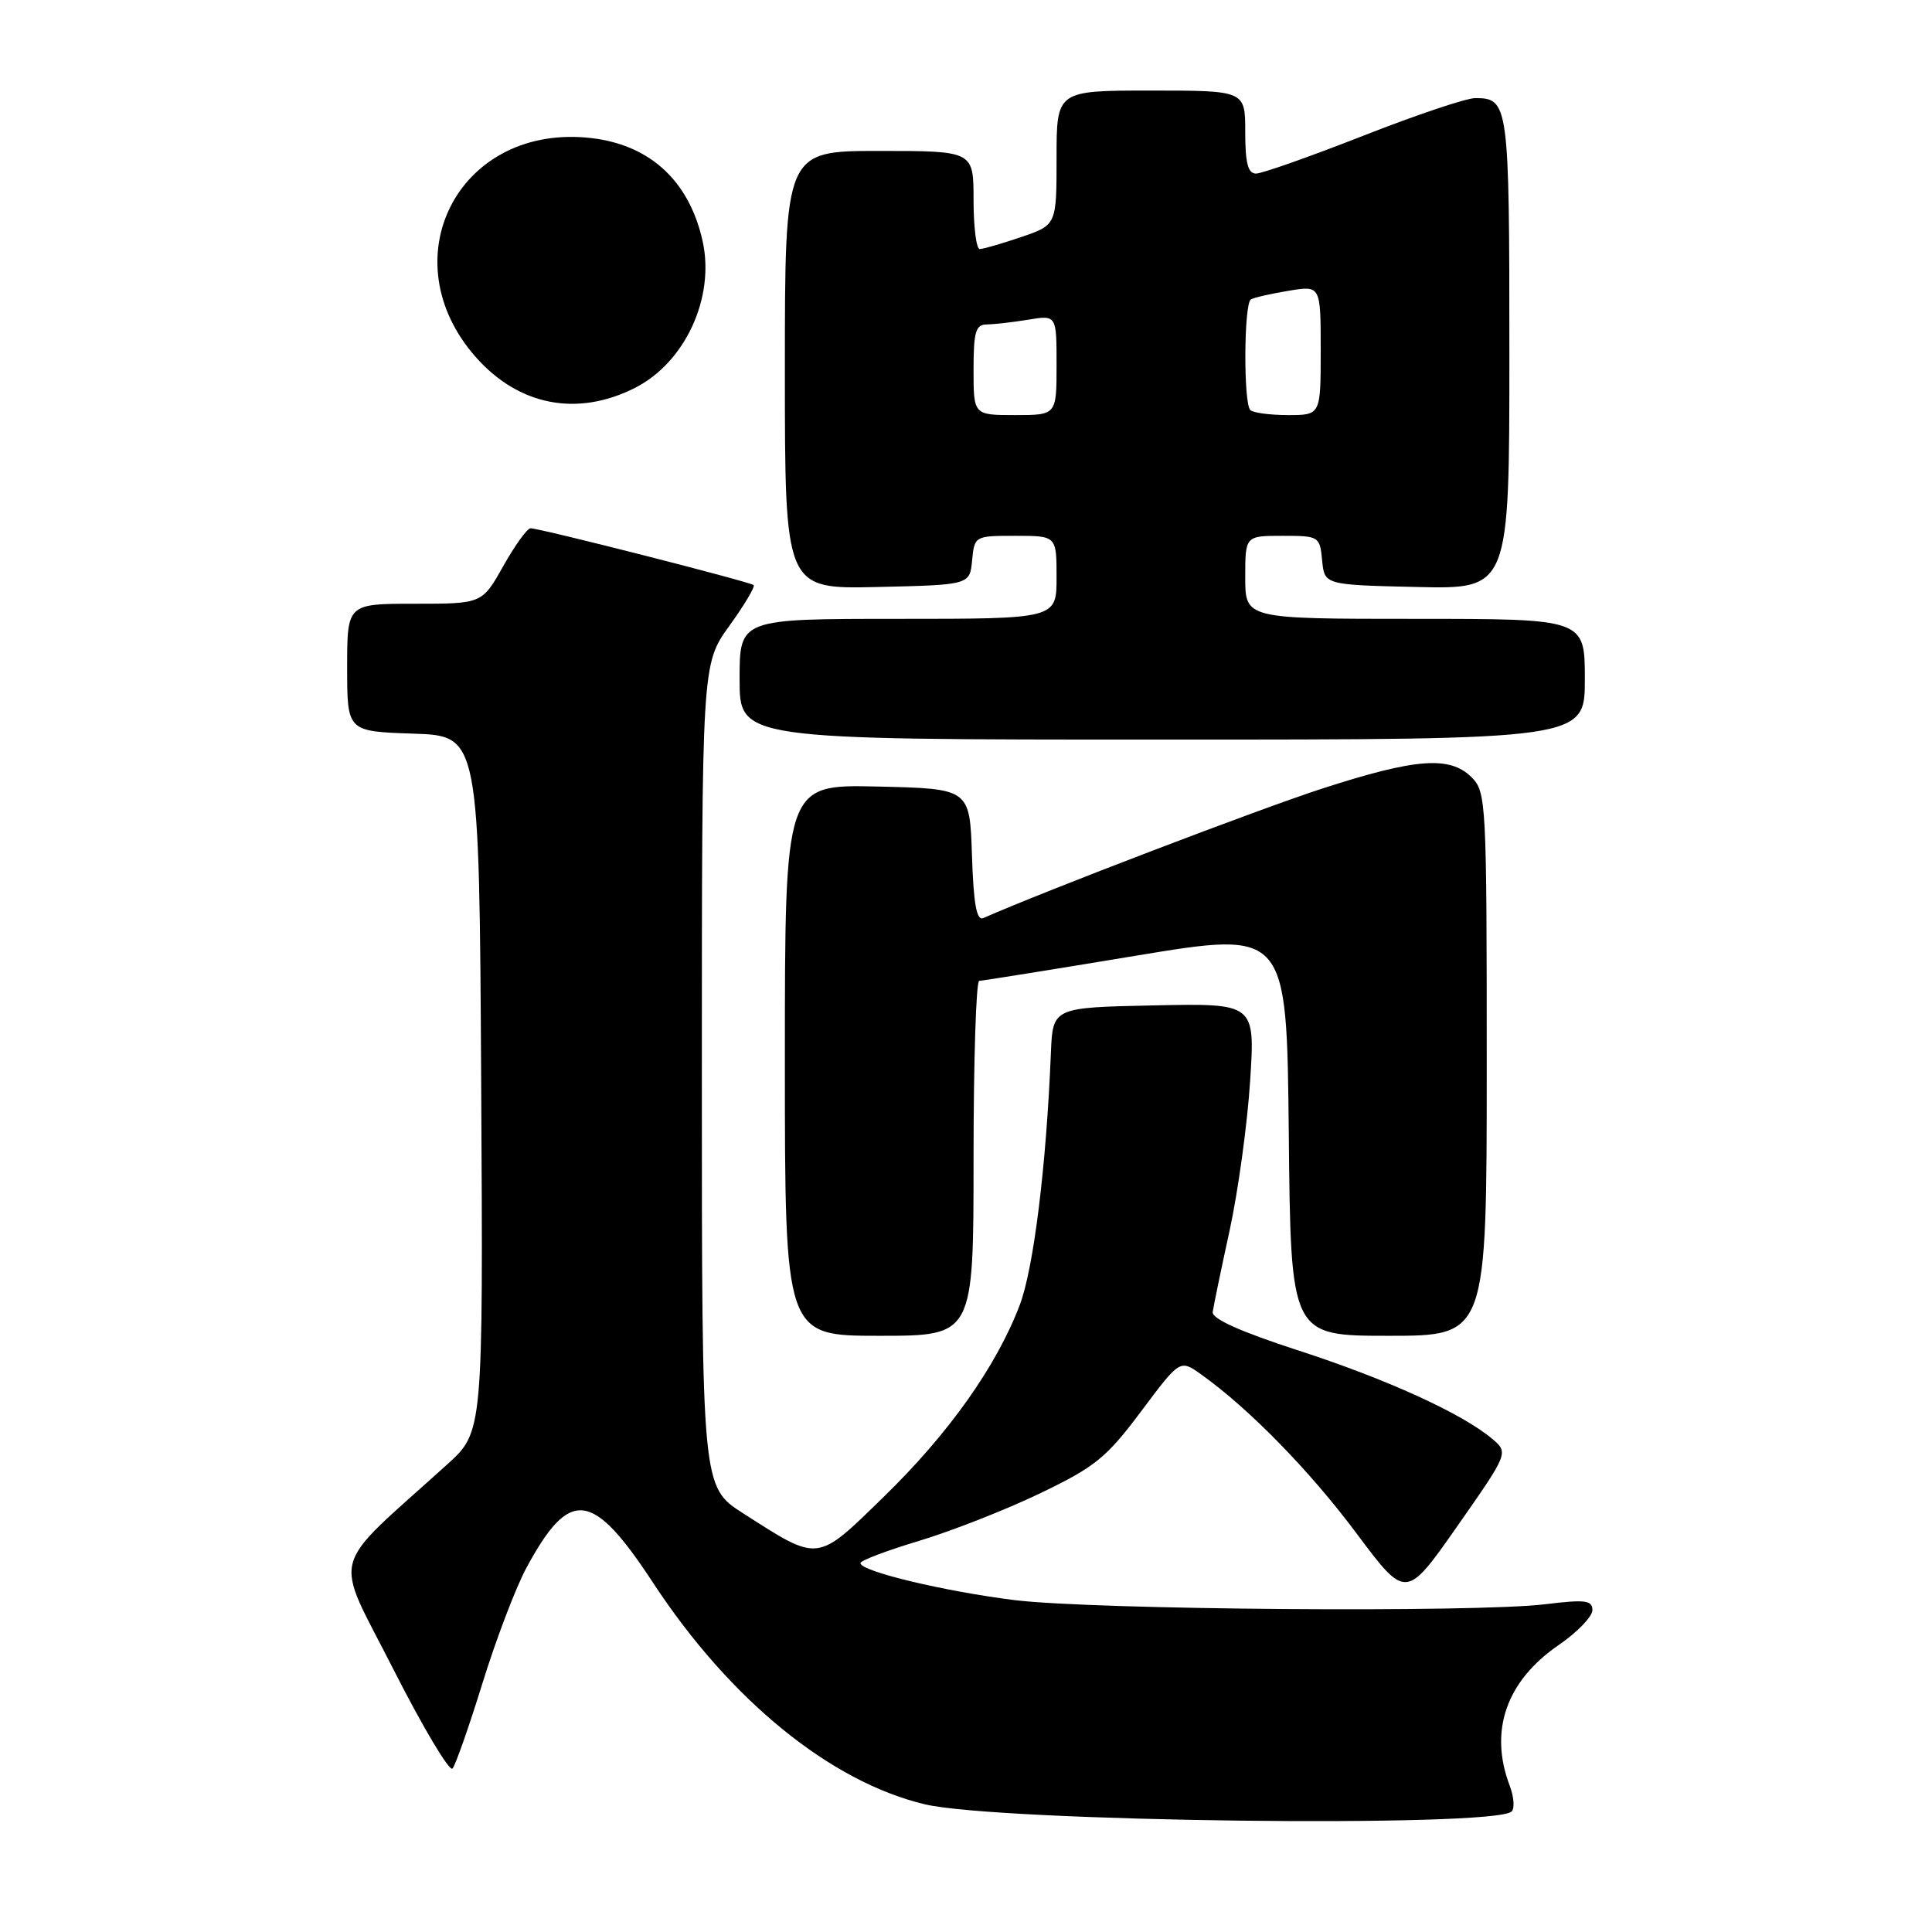 <?xml version="1.0" encoding="UTF-8" standalone="no"?>
<!DOCTYPE svg PUBLIC "-//W3C//DTD SVG 1.1//EN" "http://www.w3.org/Graphics/SVG/1.1/DTD/svg11.dtd" >
<svg xmlns="http://www.w3.org/2000/svg" xmlns:xlink="http://www.w3.org/1999/xlink" version="1.1" viewBox="0 0 256 256">
 <g >
 <path fill="currentColor"
d=" M 200.29 240.04 C 200.72 239.65 200.61 238.10 200.04 236.60 C 197.29 229.36 199.58 222.76 206.50 218.00 C 208.98 216.30 211.00 214.21 211.00 213.35 C 211.00 212.04 210.06 211.92 204.75 212.57 C 195.57 213.70 144.96 213.31 134.50 212.03 C 125.19 210.88 113.99 208.20 114.01 207.12 C 114.01 206.78 117.50 205.46 121.76 204.18 C 126.02 202.90 133.22 200.08 137.76 197.90 C 145.12 194.37 146.59 193.17 151.19 187.03 C 156.36 180.12 156.36 180.12 159.15 182.11 C 165.47 186.61 173.50 194.82 179.71 203.13 C 186.29 211.95 186.29 211.95 193.10 202.23 C 199.90 192.50 199.90 192.50 197.71 190.64 C 193.75 187.30 183.72 182.73 172.00 178.93 C 164.41 176.47 160.56 174.74 160.69 173.85 C 160.79 173.11 161.80 168.22 162.94 163.00 C 164.07 157.78 165.29 148.87 165.65 143.22 C 166.31 132.94 166.31 132.94 152.90 133.22 C 139.50 133.50 139.50 133.50 139.25 139.50 C 138.64 154.56 136.96 168.07 135.12 172.93 C 132.03 181.05 125.71 189.96 117.09 198.35 C 108.13 207.07 108.62 207.02 98.48 200.53 C 93.00 197.02 93.00 197.02 93.00 142.51 C 93.00 88.00 93.00 88.00 96.62 82.96 C 98.62 80.19 100.08 77.74 99.86 77.53 C 99.43 77.10 71.55 70.00 70.30 70.00 C 69.86 70.00 68.24 72.25 66.69 75.00 C 63.88 80.00 63.88 80.00 54.94 80.00 C 46.00 80.00 46.00 80.00 46.00 88.46 C 46.00 96.92 46.00 96.92 54.75 97.21 C 63.50 97.50 63.50 97.50 63.76 143.61 C 64.02 189.73 64.02 189.73 59.26 194.04 C 43.36 208.43 44.15 205.46 52.10 221.14 C 56.02 228.86 59.56 234.80 59.96 234.34 C 60.36 233.88 62.15 228.78 63.94 223.00 C 65.73 217.22 68.34 210.37 69.74 207.77 C 75.50 197.10 78.49 197.45 86.55 209.75 C 96.73 225.26 110.03 236.10 122.55 239.08 C 132.32 241.40 197.88 242.21 200.29 240.04 Z  M 129.00 153.50 C 129.00 140.57 129.34 129.99 129.75 129.97 C 130.16 129.96 139.50 128.46 150.50 126.64 C 170.50 123.33 170.50 123.33 170.77 150.16 C 171.03 177.00 171.03 177.00 184.02 177.00 C 197.00 177.00 197.00 177.00 197.00 141.00 C 197.00 106.33 196.93 104.93 195.00 103.00 C 192.13 100.13 187.61 100.47 175.23 104.48 C 166.92 107.17 138.42 118.06 130.29 121.65 C 129.41 122.04 129.00 119.80 128.79 113.34 C 128.50 104.50 128.50 104.50 116.25 104.22 C 104.00 103.94 104.00 103.94 104.00 140.47 C 104.00 177.00 104.00 177.00 116.50 177.00 C 129.00 177.00 129.00 177.00 129.00 153.50 Z  M 210.00 90.00 C 210.00 82.00 210.00 82.00 187.50 82.00 C 165.00 82.00 165.00 82.00 165.00 76.50 C 165.00 71.00 165.00 71.00 169.94 71.00 C 174.78 71.00 174.88 71.06 175.19 74.25 C 175.50 77.50 175.50 77.50 187.75 77.78 C 200.00 78.06 200.00 78.06 200.00 46.73 C 200.00 13.76 199.90 13.00 195.47 13.00 C 194.29 13.00 187.60 15.25 180.60 18.00 C 173.59 20.75 167.22 23.00 166.43 23.00 C 165.36 23.00 165.00 21.61 165.00 17.50 C 165.00 12.00 165.00 12.00 152.50 12.00 C 140.00 12.00 140.00 12.00 140.00 20.91 C 140.00 29.81 140.00 29.81 135.32 31.41 C 132.75 32.28 130.27 33.00 129.82 33.00 C 129.37 33.00 129.00 30.08 129.00 26.50 C 129.00 20.00 129.00 20.00 116.50 20.00 C 104.00 20.00 104.00 20.00 104.00 49.03 C 104.00 78.06 104.00 78.06 116.25 77.78 C 128.50 77.50 128.50 77.50 128.81 74.25 C 129.12 71.02 129.16 71.00 134.56 71.00 C 140.00 71.00 140.00 71.00 140.00 76.50 C 140.00 82.00 140.00 82.00 119.00 82.00 C 98.00 82.00 98.00 82.00 98.00 90.00 C 98.00 98.00 98.00 98.00 154.00 98.00 C 210.00 98.00 210.00 98.00 210.00 90.00 Z  M 84.13 51.40 C 90.80 48.03 94.77 39.39 93.09 31.90 C 91.25 23.71 85.80 18.90 77.60 18.22 C 60.56 16.80 51.71 34.44 63.02 47.29 C 68.72 53.76 76.48 55.27 84.13 51.40 Z  M 129.00 49.00 C 129.00 43.96 129.28 43.00 130.75 42.99 C 131.71 42.98 134.19 42.70 136.25 42.36 C 140.00 41.74 140.00 41.74 140.00 48.37 C 140.00 55.00 140.00 55.00 134.50 55.00 C 129.00 55.00 129.00 55.00 129.00 49.00 Z  M 165.67 54.33 C 164.75 53.41 164.82 40.22 165.75 39.67 C 166.16 39.43 168.41 38.91 170.75 38.53 C 175.00 37.82 175.00 37.82 175.00 46.41 C 175.00 55.00 175.00 55.00 170.67 55.00 C 168.28 55.00 166.03 54.70 165.67 54.33 Z "/>
</g>
</svg>